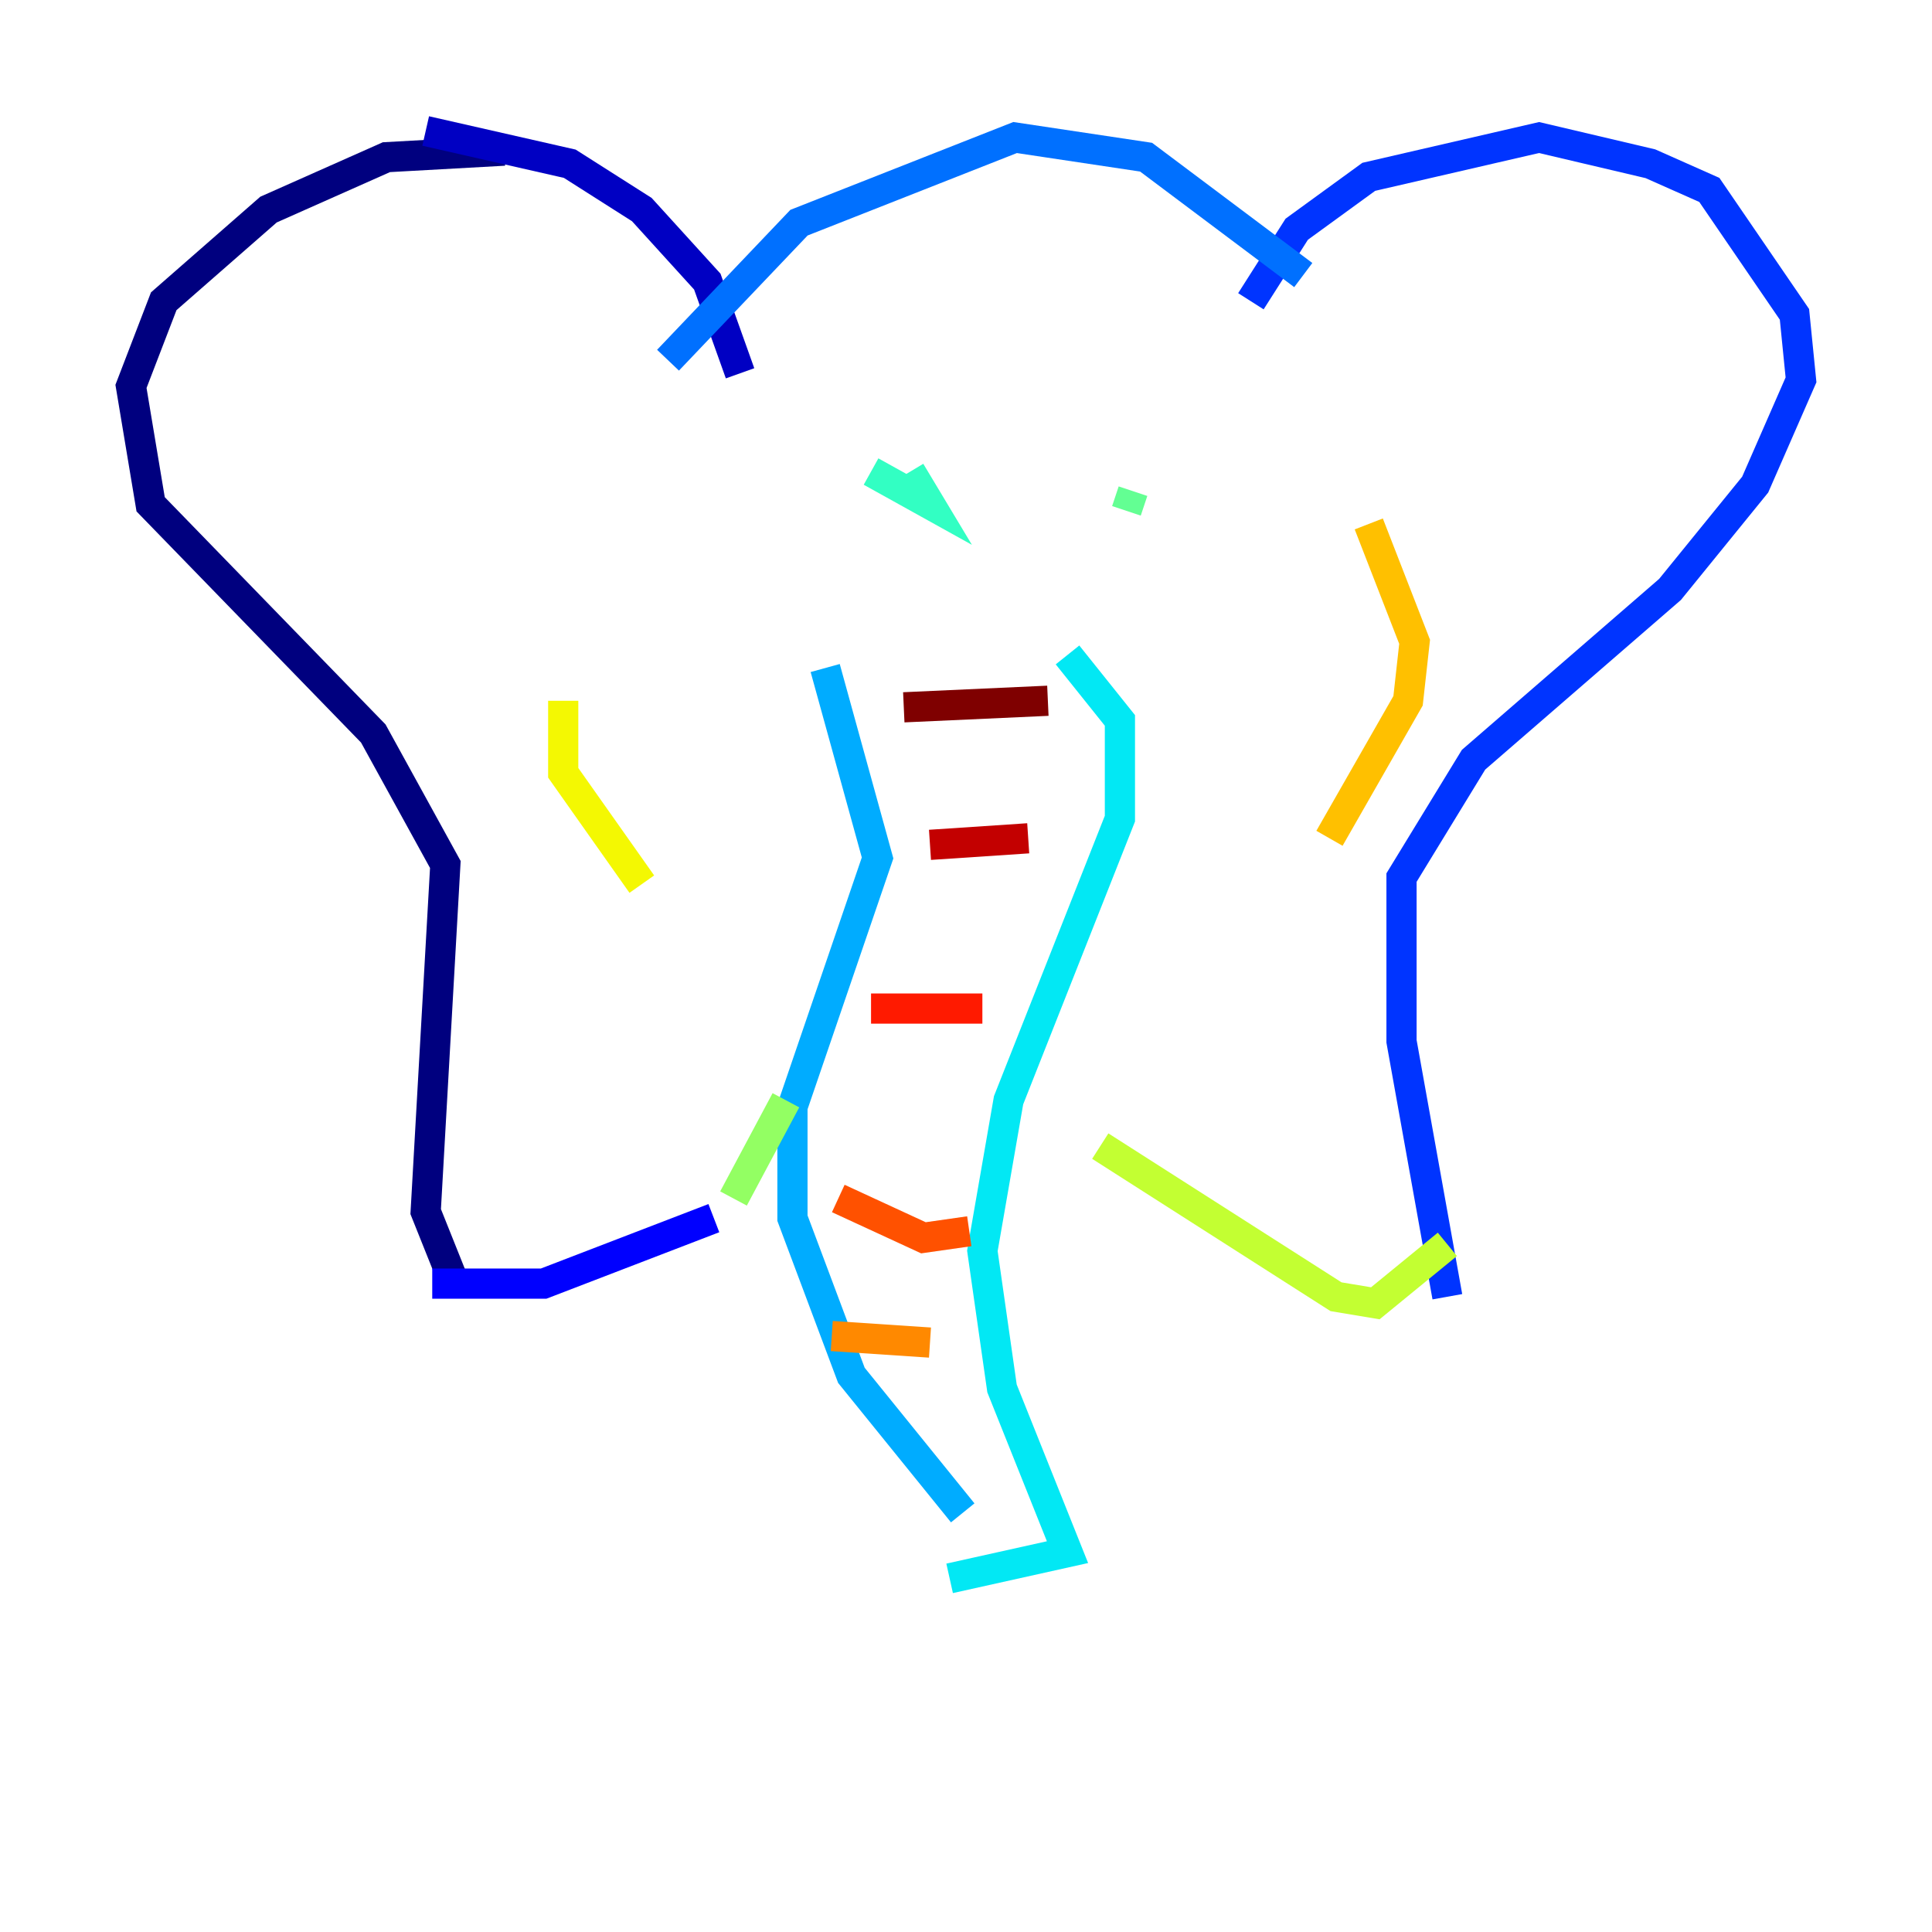 <?xml version="1.0" encoding="utf-8" ?>
<svg baseProfile="tiny" height="128" version="1.2" viewBox="0,0,128,128" width="128" xmlns="http://www.w3.org/2000/svg" xmlns:ev="http://www.w3.org/2001/xml-events" xmlns:xlink="http://www.w3.org/1999/xlink"><defs /><polyline fill="none" points="33.41,9.98 25.6,10.414 17.79,13.885 10.848,19.959 8.678,25.6 9.98,33.41 24.732,48.597 29.505,57.275 28.203,80.271 29.939,84.61" stroke="#00007f" stroke-width="2" /><polyline fill="none" points="28.203,8.678 37.749,10.848 42.522,13.885 46.861,18.658 49.031,24.732" stroke="#0000c3" stroke-width="2" /><polyline fill="none" points="28.637,85.044 36.014,85.044 47.295,80.705" stroke="#0000ff" stroke-width="2" /><polyline fill="none" points="82.875,19.959 85.912,15.186 90.685,11.715 101.966,9.112 109.342,10.848 113.248,12.583 118.888,20.827 119.322,25.166 116.285,32.108 110.644,39.051 97.627,50.332 92.854,58.142 92.854,68.99 95.891,85.912" stroke="#0034ff" stroke-width="2" /><polyline fill="none" points="44.258,23.864 52.936,14.752 67.254,9.112 75.932,10.414 86.346,18.224" stroke="#0070ff" stroke-width="2" /><polyline fill="none" points="54.671,44.258 58.142,56.841 52.502,73.329 52.502,80.705 56.407,91.119 63.783,100.231" stroke="#00acff" stroke-width="2" /><polyline fill="none" points="70.725,43.39 74.197,47.729 74.197,54.237 66.82,72.895 65.085,82.875 66.386,91.986 70.725,102.834 62.915,104.57" stroke="#02e8f4" stroke-width="2" /><polyline fill="none" points="57.709,31.241 61.614,33.41 60.312,31.241" stroke="#32ffc3" stroke-width="2" /><polyline fill="none" points="75.064,32.542 74.63,33.844" stroke="#63ff93" stroke-width="2" /><polyline fill="none" points="48.597,79.403 52.068,72.895" stroke="#93ff63" stroke-width="2" /><polyline fill="none" points="95.891,82.441 91.119,86.346 88.515,85.912 72.895,75.932" stroke="#c3ff32" stroke-width="2" /><polyline fill="none" points="37.315,46.427 37.315,51.2 42.522,58.576" stroke="#f4f802" stroke-width="2" /><polyline fill="none" points="90.685,34.712 93.722,42.522 93.288,46.427 88.081,55.539" stroke="#ffc000" stroke-width="2" /><polyline fill="none" points="55.105,88.515 61.614,88.949" stroke="#ff8900" stroke-width="2" /><polyline fill="none" points="55.539,79.403 61.18,82.007 64.217,81.573" stroke="#ff5100" stroke-width="2" /><polyline fill="none" points="57.709,66.82 65.085,66.82" stroke="#ff1a00" stroke-width="2" /><polyline fill="none" points="61.614,55.973 68.122,55.539" stroke="#c30000" stroke-width="2" /><polyline fill="none" points="59.878,46.861 69.424,46.427" stroke="#7f0000" stroke-width="2" /></svg>